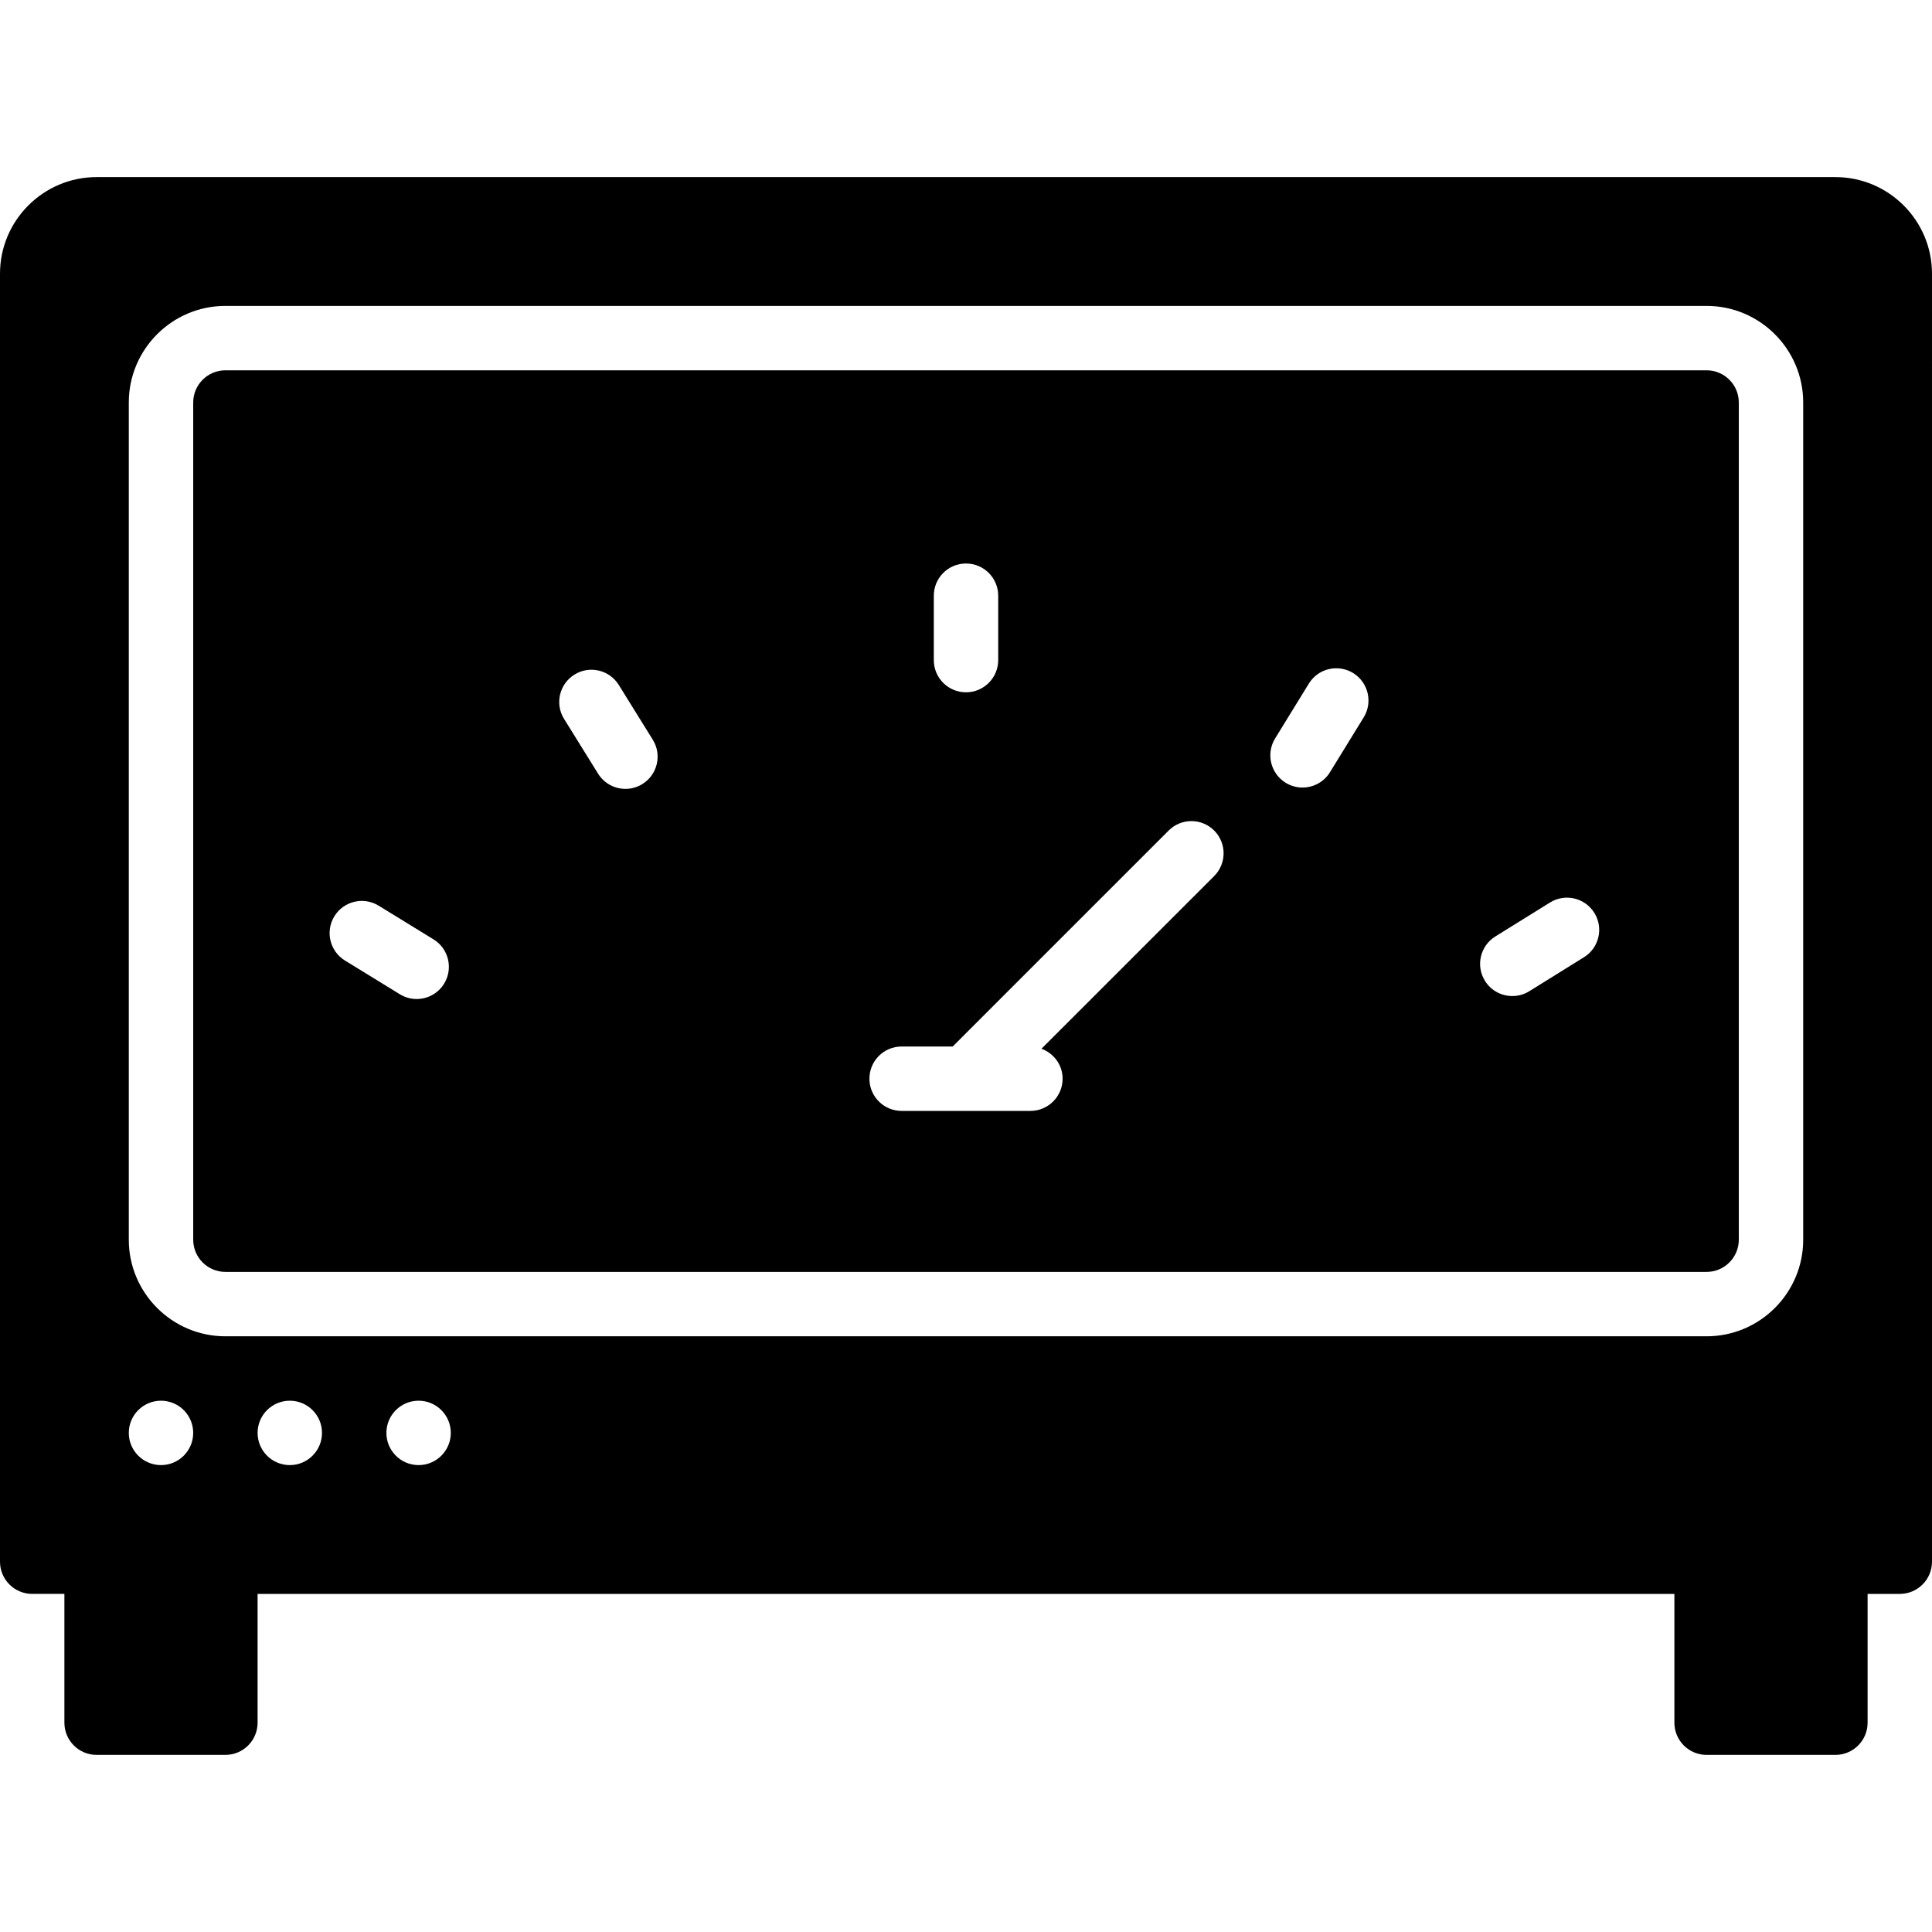 <?xml version="1.0" encoding="iso-8859-1"?>
<!-- Generator: Adobe Illustrator 19.0.0, SVG Export Plug-In . SVG Version: 6.00 Build 0)  -->
<svg xmlns="http://www.w3.org/2000/svg" xmlns:xlink="http://www.w3.org/1999/xlink" version="1.1" id="Layer_1" x="0px" y="0px" viewBox="0 0 512 512" style="enable-background:new 0 0 512 512;" xml:space="preserve">
<g>
	<g>
		<g>
			<path d="M452.269,98.134H59.736c-4.71,0-8.533,3.831-8.533,8.533v221.867c0,4.702,3.823,8.533,8.533,8.533h392.533     c4.702,0,8.533-3.831,8.533-8.533V106.668C460.803,101.966,456.971,98.134,452.269,98.134z M247.469,157.868     c0-4.71,3.814-8.533,8.533-8.533c4.71,0,8.533,3.823,8.533,8.533v17.067c0,4.71-3.823,8.533-8.533,8.533     c-4.719,0-8.533-3.823-8.533-8.533V157.868z M117.694,260.686c-1.613,2.62-4.412,4.062-7.279,4.062     c-1.527,0-3.063-0.41-4.454-1.263L91.42,254.55c-4.019-2.466-5.274-7.714-2.807-11.733c2.475-4.019,7.723-5.265,11.733-2.807     l14.549,8.934C118.906,251.41,120.16,256.667,117.694,260.686z M170.243,207.779c-1.399,0.87-2.953,1.28-4.489,1.28     c-2.859,0-5.649-1.434-7.262-4.036l-9.003-14.498c-2.492-4.002-1.254-9.259,2.748-11.75c3.994-2.492,9.267-1.254,11.75,2.748     l9.003,14.507C175.482,200.022,174.245,205.287,170.243,207.779z M321.769,232.167l-45.764,45.756     c3.251,1.212,5.598,4.275,5.598,7.945c0,4.71-3.823,8.533-8.533,8.533h-34.133c-4.719,0-8.533-3.823-8.533-8.533     s3.814-8.533,8.533-8.533h13.534l57.233-57.233c3.328-3.336,8.73-3.336,12.066,0     C325.097,223.438,325.097,228.831,321.769,232.167z M361.398,190.106l-8.943,14.541c-1.613,2.62-4.412,4.062-7.279,4.062     c-1.519,0-3.063-0.41-4.463-1.263c-4.011-2.475-5.265-7.723-2.799-11.742l8.943-14.541c2.466-4.019,7.706-5.265,11.742-2.799     C362.609,180.839,363.864,186.096,361.398,190.106z M419.774,253.671l-14.498,9.011c-1.399,0.87-2.961,1.28-4.489,1.28     c-2.859,0-5.649-1.425-7.262-4.036c-2.492-3.994-1.254-9.259,2.748-11.75l14.498-9.003c4.002-2.492,9.259-1.254,11.75,2.756     C425.005,245.923,423.785,251.188,419.774,253.671z"/>
			<path d="M486.4,46.933H25.6c-14.114,0-25.6,11.486-25.6,25.6v341.333c0,4.71,3.823,8.533,8.533,8.533h8.533v34.133     c0,4.71,3.823,8.533,8.533,8.533h34.133c4.71,0,8.533-3.823,8.533-8.533V422.4h375.467v34.133c0,4.71,3.814,8.533,8.533,8.533     H486.4c4.719,0,8.533-3.823,8.533-8.533V422.4h8.533c4.719,0,8.533-3.823,8.533-8.533V72.533     C512,58.419,500.514,46.933,486.4,46.933z M42.667,388.267c-4.71,0-8.533-3.823-8.533-8.533c0-4.71,3.823-8.533,8.533-8.533     c4.71,0,8.533,3.823,8.533,8.533C51.2,384.444,47.377,388.267,42.667,388.267z M76.8,388.267c-4.71,0-8.533-3.823-8.533-8.533     c0-4.71,3.823-8.533,8.533-8.533s8.533,3.823,8.533,8.533C85.333,384.444,81.51,388.267,76.8,388.267z M110.933,388.267     c-4.71,0-8.533-3.823-8.533-8.533c0-4.71,3.823-8.533,8.533-8.533s8.533,3.823,8.533,8.533     C119.467,384.444,115.644,388.267,110.933,388.267z M477.867,328.533c0,14.114-11.486,25.6-25.6,25.6H59.733     c-14.114,0-25.6-11.486-25.6-25.6V106.667c0-14.114,11.486-25.6,25.6-25.6h392.533c14.114,0,25.6,11.486,25.6,25.6V328.533z"/>
		</g>
	</g>
</g>
<g>
</g>
<g>
</g>
<g>
</g>
<g>
</g>
<g>
</g>
<g>
</g>
<g>
</g>
<g>
</g>
<g>
</g>
<g>
</g>
<g>
</g>
<g>
</g>
<g>
</g>
<g>
</g>
<g>
</g>
</svg>
